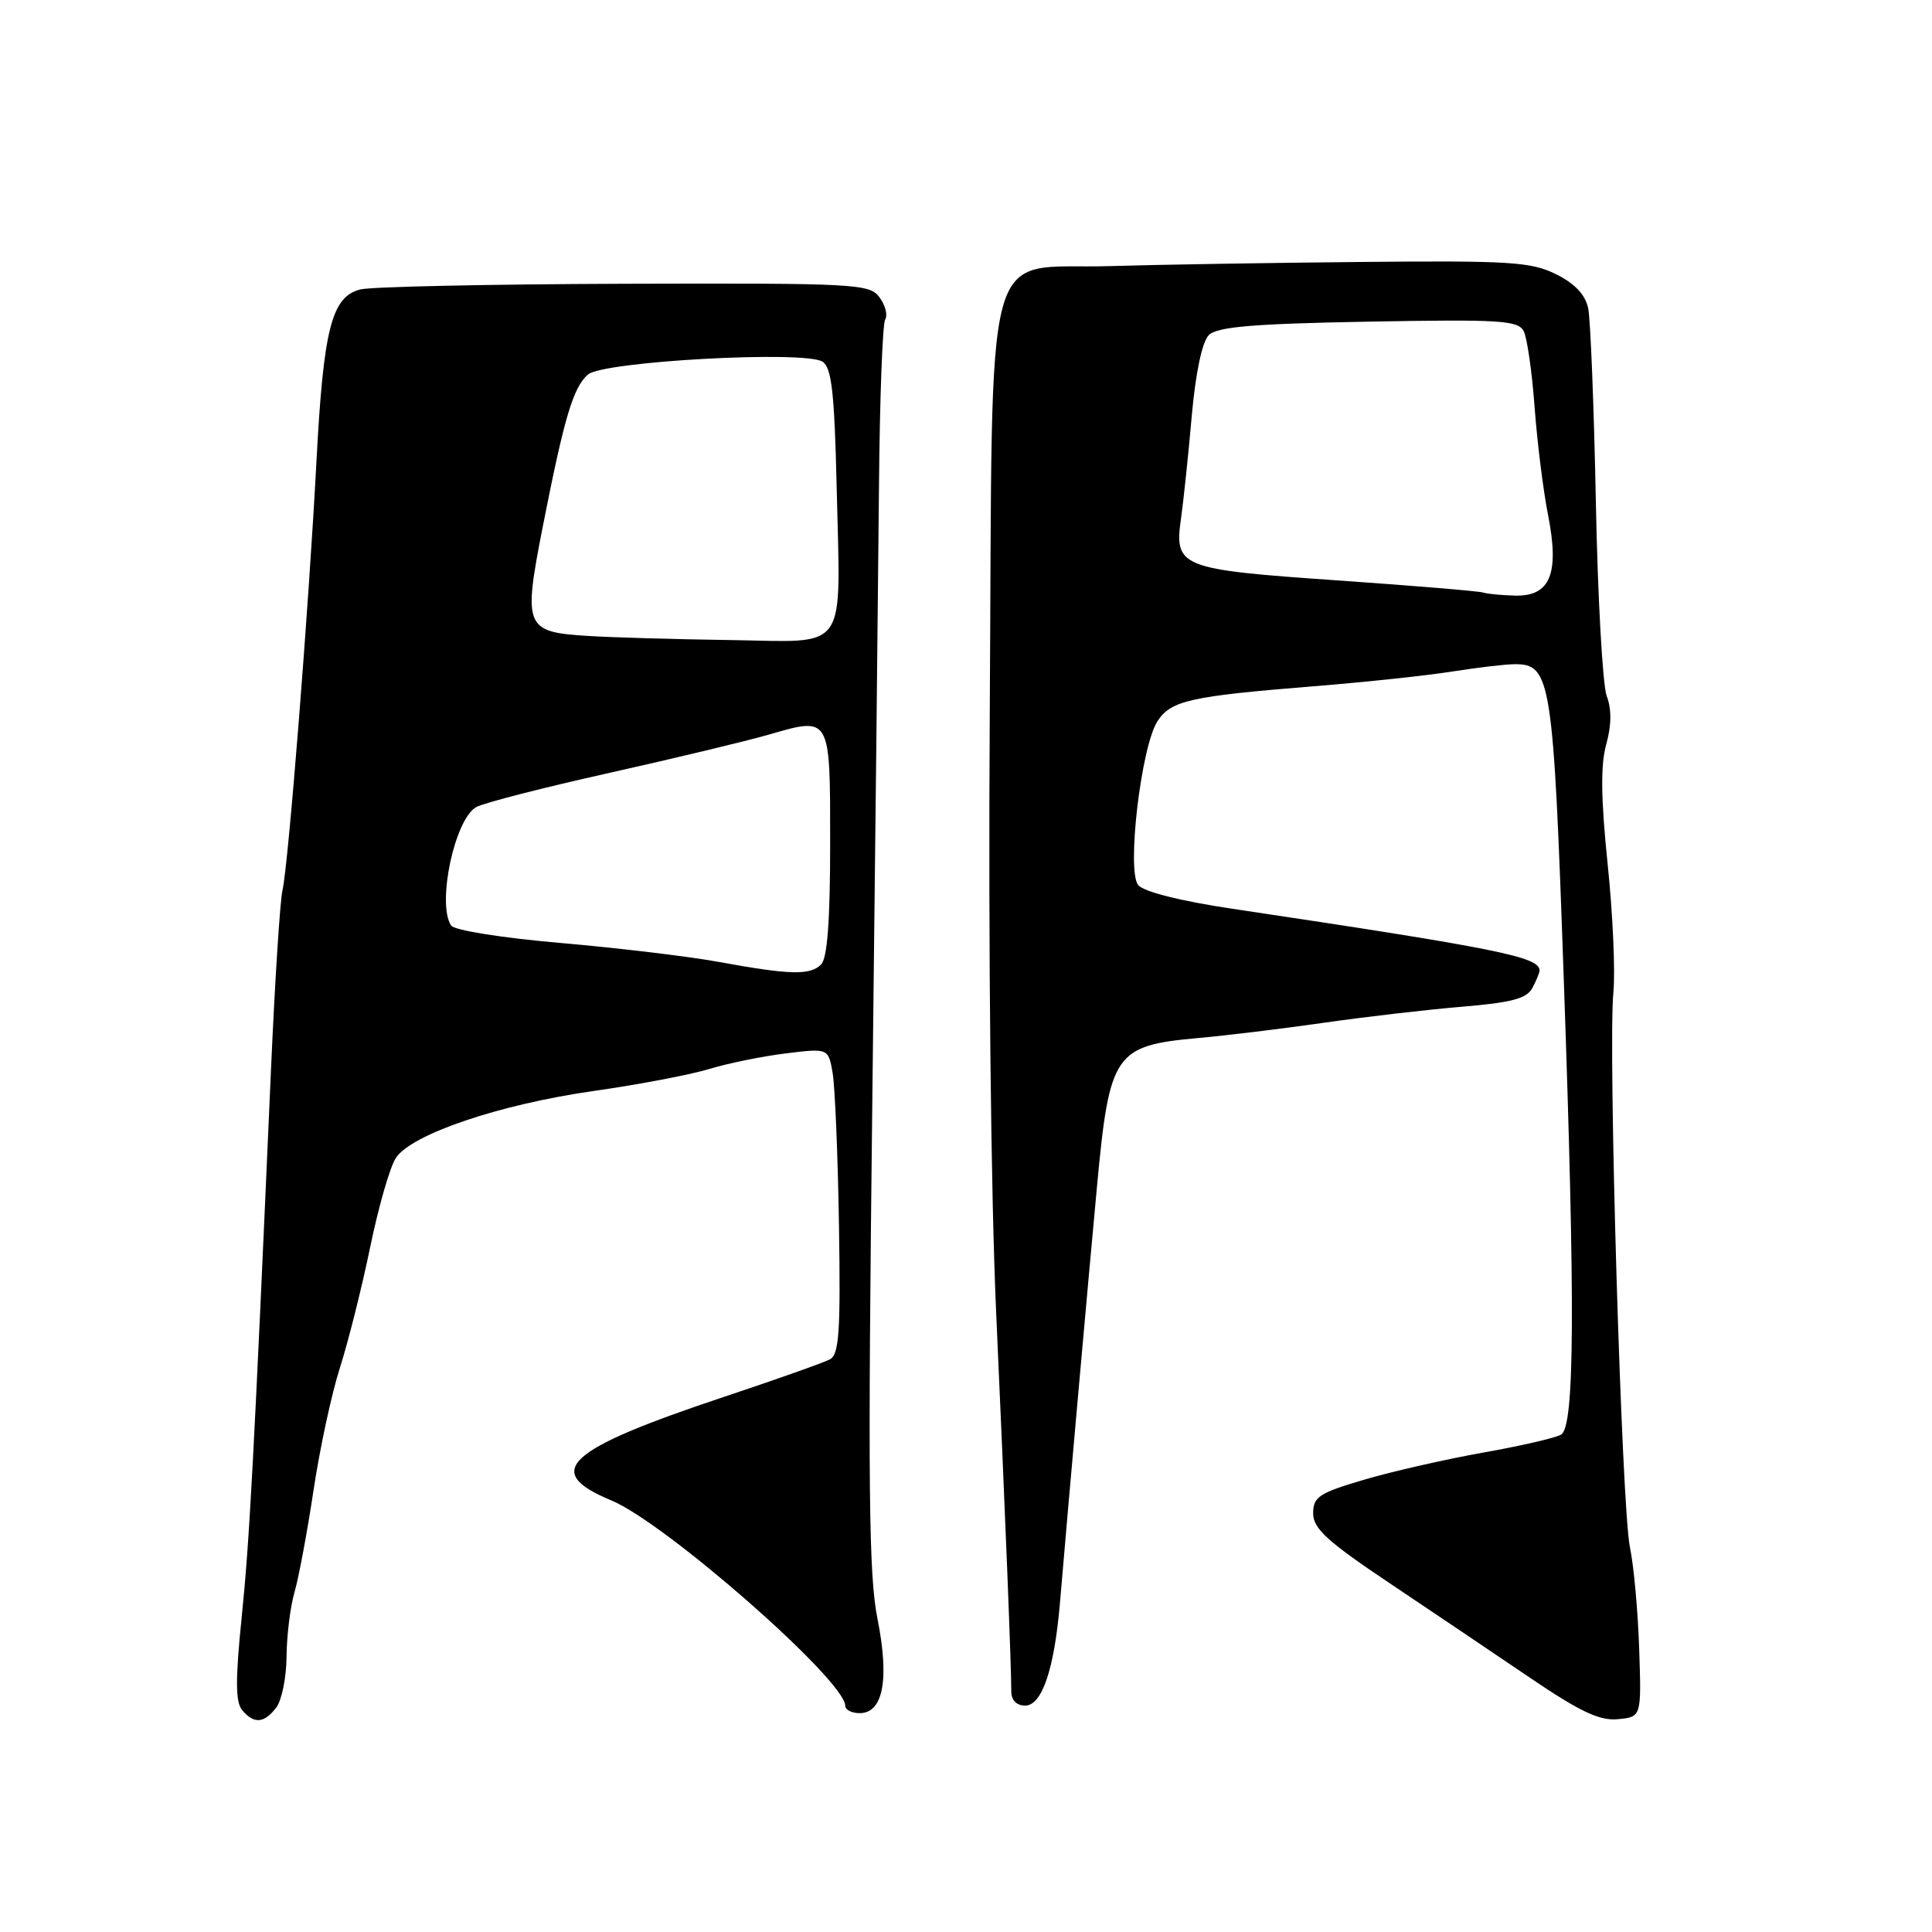 <?xml version="1.0" encoding="UTF-8" standalone="no"?>
<!DOCTYPE svg PUBLIC "-//W3C//DTD SVG 1.1//EN" "http://www.w3.org/Graphics/SVG/1.1/DTD/svg11.dtd" >
<svg xmlns="http://www.w3.org/2000/svg" xmlns:xlink="http://www.w3.org/1999/xlink" version="1.1" viewBox="0 0 256 256">
 <g >
 <path fill="currentColor"
d=" M 36.61 226.25 C 37.34 225.29 37.95 222.25 37.97 219.49 C 37.99 216.74 38.46 212.91 39.02 210.99 C 39.58 209.07 40.71 203.00 41.54 197.50 C 42.36 192.00 43.94 184.65 45.06 181.17 C 46.17 177.69 47.97 170.51 49.06 165.21 C 50.15 159.92 51.67 154.62 52.45 153.44 C 54.51 150.29 66.21 146.33 78.67 144.56 C 84.63 143.71 91.53 142.40 94.00 141.64 C 96.47 140.89 101.03 139.96 104.13 139.58 C 109.76 138.89 109.76 138.89 110.33 142.19 C 110.64 144.01 111.02 153.11 111.17 162.41 C 111.39 176.45 111.19 179.46 109.97 180.12 C 109.16 180.55 102.88 182.78 96.00 185.07 C 74.93 192.09 71.77 194.98 81.00 198.81 C 88.25 201.83 112.00 222.68 112.00 226.03 C 112.00 226.57 112.86 227.00 113.92 227.00 C 117.03 227.00 117.87 222.51 116.27 214.50 C 115.11 208.71 114.99 196.99 115.58 146.50 C 115.97 112.95 116.37 76.02 116.47 64.44 C 116.57 52.86 116.94 42.91 117.29 42.34 C 117.65 41.76 117.31 40.44 116.54 39.40 C 115.22 37.60 113.48 37.51 82.73 37.60 C 64.90 37.66 49.16 37.99 47.75 38.35 C 43.95 39.30 42.86 43.56 41.94 61.00 C 40.93 80.23 38.21 114.65 37.43 117.97 C 37.11 119.33 36.43 129.91 35.92 141.47 C 33.61 193.97 33.06 204.18 32.02 214.34 C 31.18 222.54 31.20 225.53 32.08 226.59 C 33.64 228.47 35.00 228.37 36.61 226.25 Z  M 217.20 218.50 C 217.04 213.55 216.49 207.47 215.97 205.00 C 214.88 199.75 213.06 138.86 213.78 131.50 C 214.05 128.75 213.71 121.09 213.02 114.48 C 212.13 105.83 212.07 101.40 212.83 98.65 C 213.54 96.10 213.56 93.97 212.90 92.24 C 212.36 90.82 211.71 79.27 211.46 66.58 C 211.21 53.88 210.75 42.30 210.44 40.84 C 210.07 39.05 208.66 37.56 206.19 36.34 C 202.90 34.70 200.09 34.52 180.50 34.71 C 168.40 34.82 153.36 35.07 147.07 35.26 C 129.95 35.77 131.57 29.76 131.15 94.32 C 130.95 125.87 131.29 158.28 132.00 174.00 C 133.21 200.87 134.00 220.69 134.00 224.12 C 134.00 225.28 134.70 226.00 135.84 226.00 C 138.06 226.00 139.69 221.21 140.44 212.50 C 141.73 197.31 144.15 170.19 145.37 157.07 C 147.01 139.55 147.69 138.55 158.71 137.55 C 162.44 137.22 170.00 136.30 175.50 135.51 C 181.00 134.72 189.23 133.77 193.79 133.39 C 200.28 132.85 202.30 132.32 203.04 130.92 C 203.57 129.94 204.00 128.89 204.00 128.60 C 204.00 126.79 198.50 125.68 163.26 120.41 C 156.45 119.40 151.55 118.16 150.82 117.28 C 149.26 115.40 151.21 98.86 153.38 95.55 C 155.16 92.82 157.74 92.25 174.00 90.94 C 180.88 90.39 189.20 89.50 192.50 88.97 C 195.80 88.45 199.50 88.01 200.73 88.01 C 205.50 87.99 205.82 90.02 207.20 129.50 C 208.74 173.37 208.65 188.98 206.86 190.09 C 206.16 190.52 201.53 191.59 196.55 192.47 C 191.57 193.36 184.46 194.97 180.75 196.07 C 174.78 197.83 174.00 198.34 174.00 200.53 C 174.00 202.55 175.87 204.25 184.25 209.86 C 189.89 213.64 198.28 219.29 202.89 222.42 C 209.41 226.83 211.98 228.04 214.39 227.80 C 217.50 227.50 217.50 227.50 217.20 218.50 Z  M 95.30 127.47 C 91.34 126.74 81.89 125.61 74.30 124.95 C 66.46 124.27 60.18 123.27 59.77 122.63 C 57.86 119.70 60.27 108.46 63.13 106.93 C 64.17 106.37 72.10 104.34 80.76 102.41 C 89.42 100.47 98.89 98.20 101.80 97.36 C 110.11 94.96 110.00 94.77 110.00 111.77 C 110.00 121.97 109.63 126.97 108.80 127.80 C 107.35 129.25 104.71 129.19 95.30 127.47 Z  M 77.83 84.26 C 69.55 83.74 69.30 83.13 71.93 69.73 C 74.77 55.30 75.94 51.36 77.90 49.63 C 79.91 47.87 106.70 46.41 109.00 47.93 C 110.20 48.73 110.57 52.05 110.86 64.47 C 111.37 86.84 112.62 85.04 96.73 84.81 C 89.45 84.71 80.95 84.46 77.83 84.26 Z  M 196.50 78.51 C 195.95 78.33 187.23 77.60 177.13 76.90 C 156.27 75.45 155.57 75.17 156.50 68.63 C 156.82 66.36 157.46 60.30 157.91 55.16 C 158.42 49.41 159.29 45.28 160.17 44.41 C 161.27 43.30 165.96 42.90 181.33 42.62 C 198.76 42.30 201.16 42.45 201.90 43.88 C 202.35 44.77 203.00 49.28 203.34 53.91 C 203.68 58.53 204.48 64.97 205.12 68.21 C 206.66 76.01 205.43 79.03 200.77 78.92 C 198.97 78.88 197.05 78.69 196.50 78.51 Z "/>
</g>
</svg>